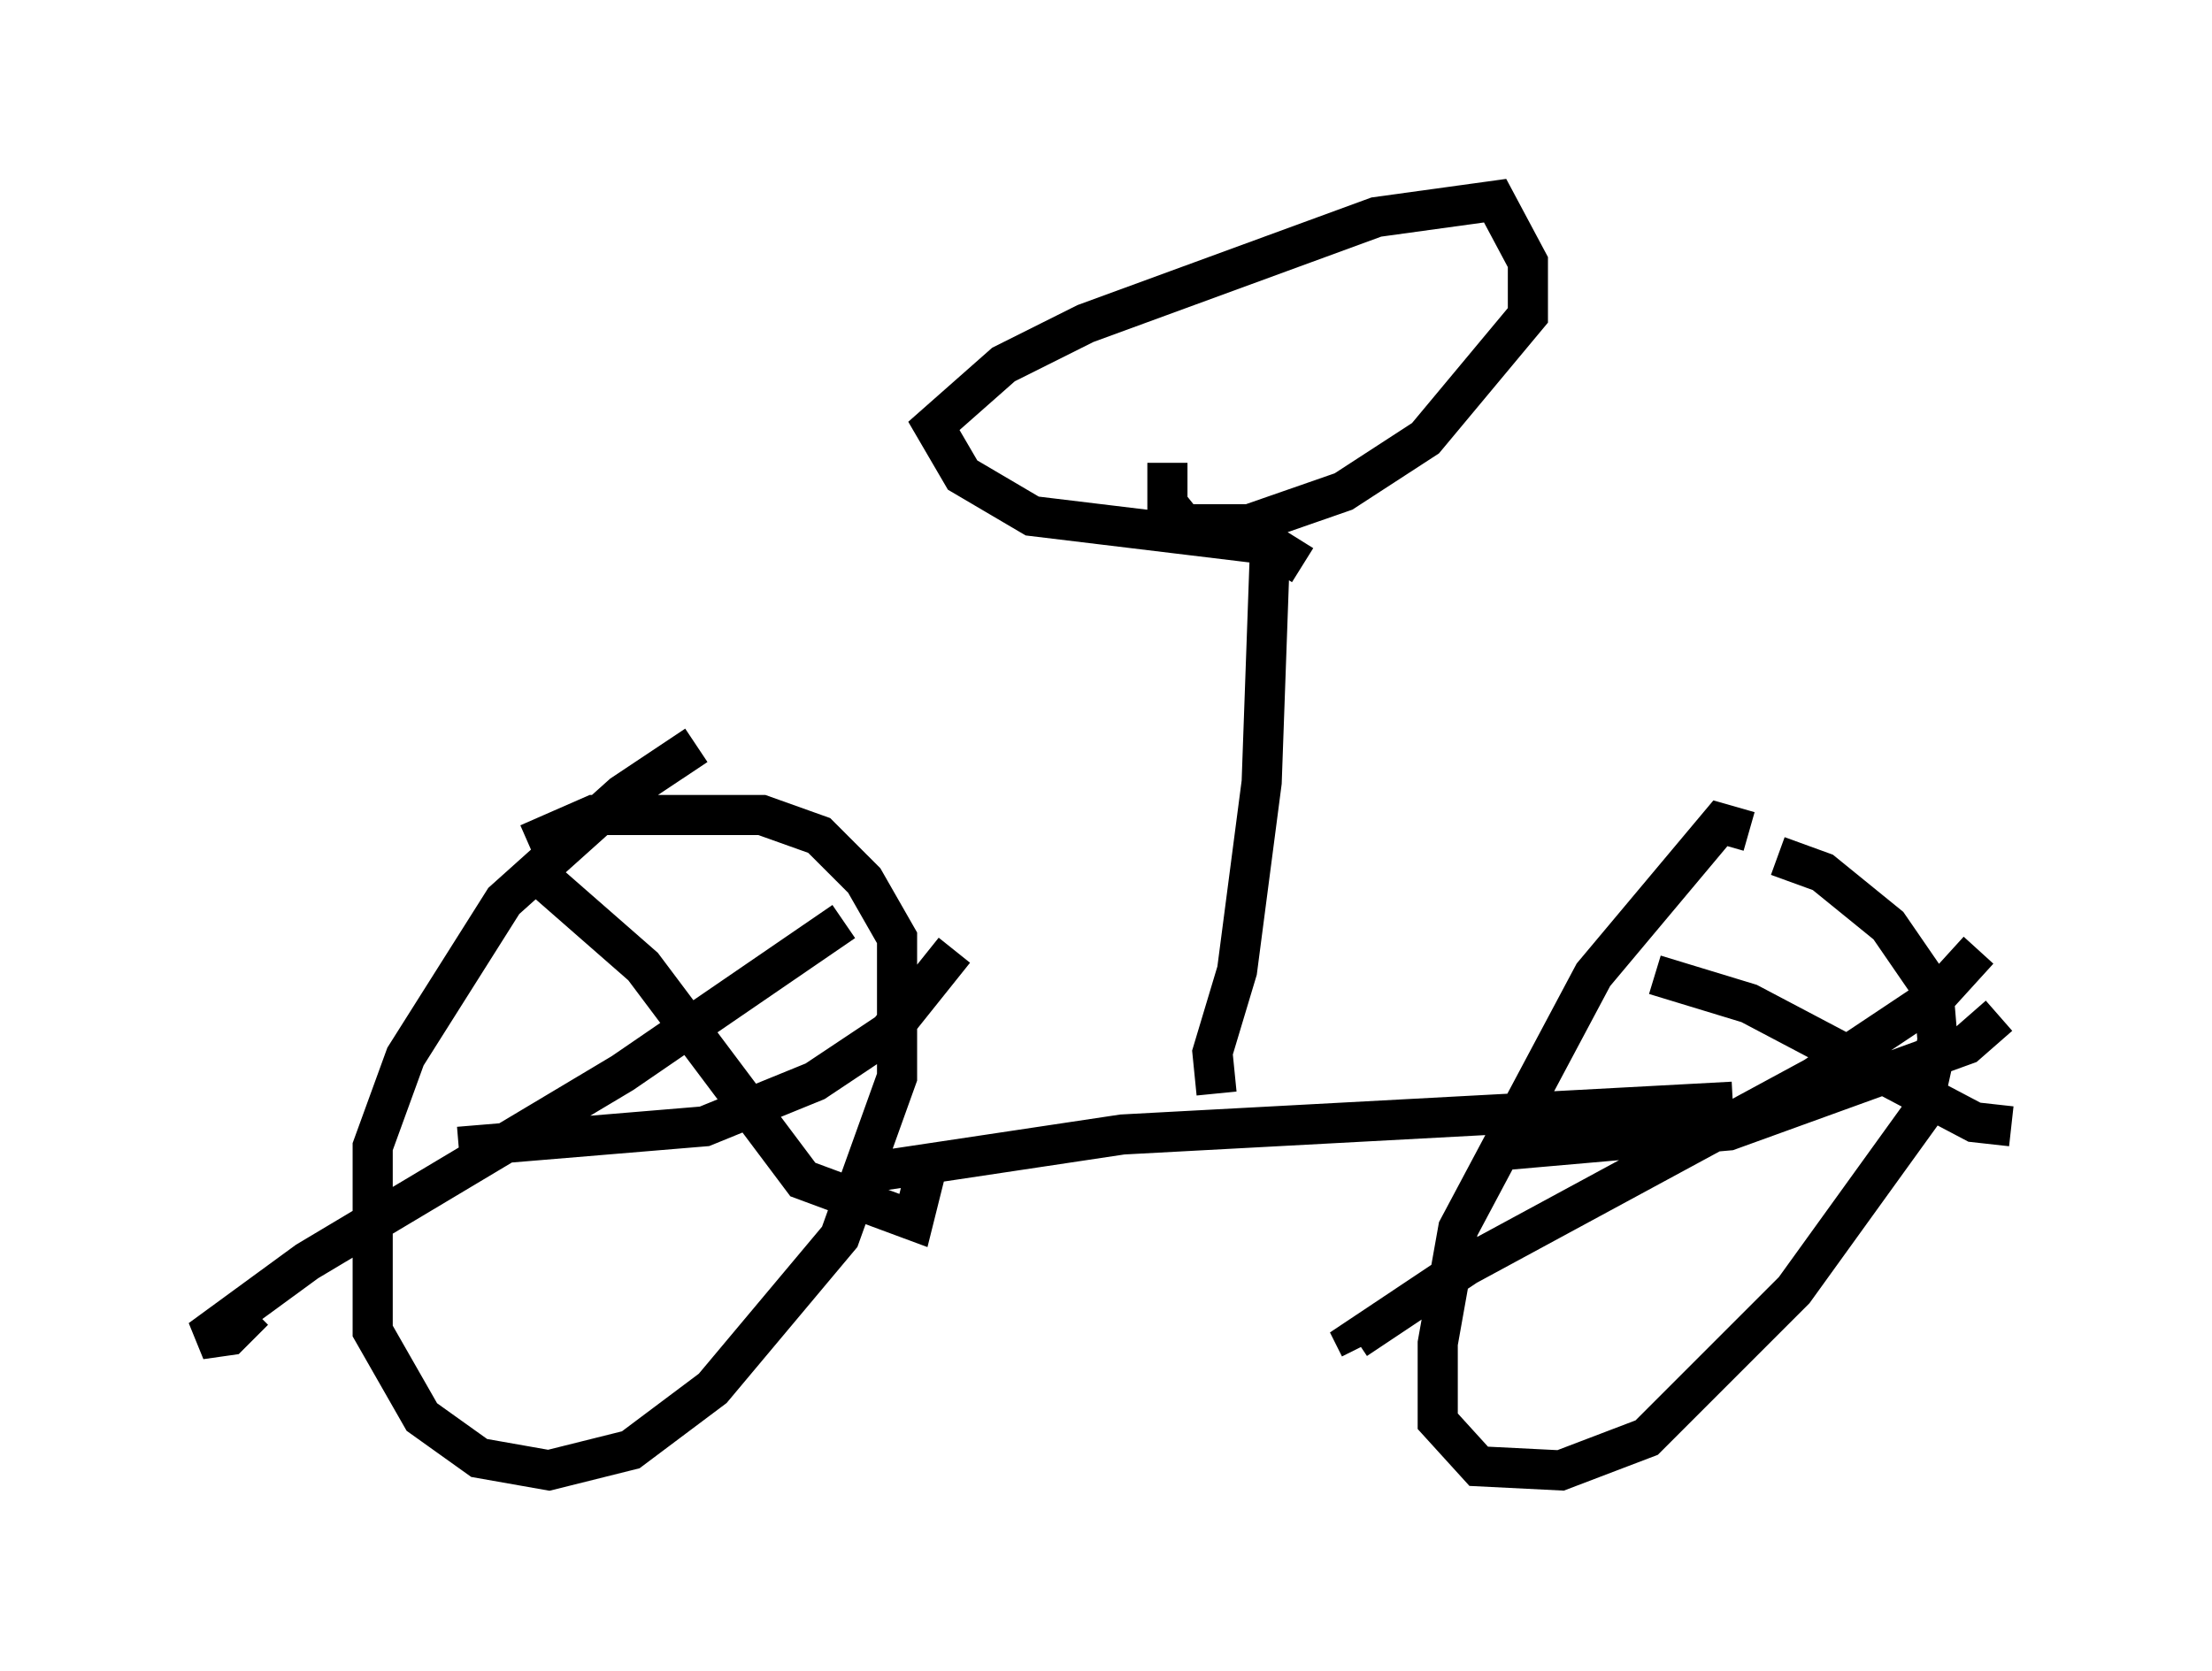 <?xml version="1.0" encoding="utf-8" ?>
<svg baseProfile="full" height="41.646" version="1.1" width="55.121" xmlns="http://www.w3.org/2000/svg" xmlns:ev="http://www.w3.org/2001/xml-events" xmlns:xlink="http://www.w3.org/1999/xlink"><defs /><rect fill="white" height="41.646" width="55.121" x="0" y="0" /><path d="M18.169, 18.475 m-0.817, 0.102 l-1.838, 1.225 -2.96, 2.654 l-2.45, 3.879 -0.817, 2.246 l0.0, 4.594 1.225, 2.144 l1.429, 1.021 1.735, 0.306 l2.042, -0.51 2.042, -1.531 l3.165, -3.777 1.429, -3.981 l0.0, -3.471 -0.817, -1.429 l-1.123, -1.123 -1.429, -0.51 l-4.185, 0.0 -1.633, 0.715 m0.408, 0.919 l2.45, 2.144 3.981, 5.308 l2.756, 1.021 0.408, -1.633 m-2.144, -5.819 l-5.513, 3.777 -7.861, 4.696 l-2.654, 1.94 0.715, -0.102 l0.613, -0.613 m5.104, -4.083 l6.125, -0.51 2.756, -1.123 l1.838, -1.225 1.633, -2.042 m19.804, -2.96 l-0.715, -0.204 -3.165, 3.777 l-3.369, 6.329 -0.51, 2.858 l0.0, 1.94 1.021, 1.123 l2.042, 0.102 2.144, -0.817 l3.675, -3.675 3.165, -4.39 l0.408, -1.838 -0.102, -1.225 l-1.123, -1.633 -1.633, -1.327 l-1.123, -0.408 m-3.063, 2.96 l2.348, 0.715 5.615, 2.96 l0.919, 0.102 m-0.817, -4.39 l-1.021, 1.123 -3.063, 2.042 l-8.677, 4.696 -2.756, 1.838 l0.102, 0.204 m3.369, -4.9 l5.819, -0.51 5.921, -2.144 l0.817, -0.715 m-27.971, 3.879 l6.125, -0.919 15.211, -0.817 m-12.863, -0.204 l-0.102, -1.021 0.613, -2.042 l0.613, -4.696 0.204, -5.717 l0.306, -0.306 m0.51, 0.613 l-0.817, -0.51 -5.921, -0.715 l-1.735, -1.021 -0.715, -1.225 l1.735, -1.531 2.042, -1.021 l7.248, -2.654 2.96, -0.408 l0.817, 1.531 0.0, 1.327 l-2.552, 3.063 -2.042, 1.327 l-2.348, 0.817 -1.633, 0.0 l-0.408, -0.51 0.0, -1.021 " fill="none" stroke="black" stroke-width="1" /></svg>